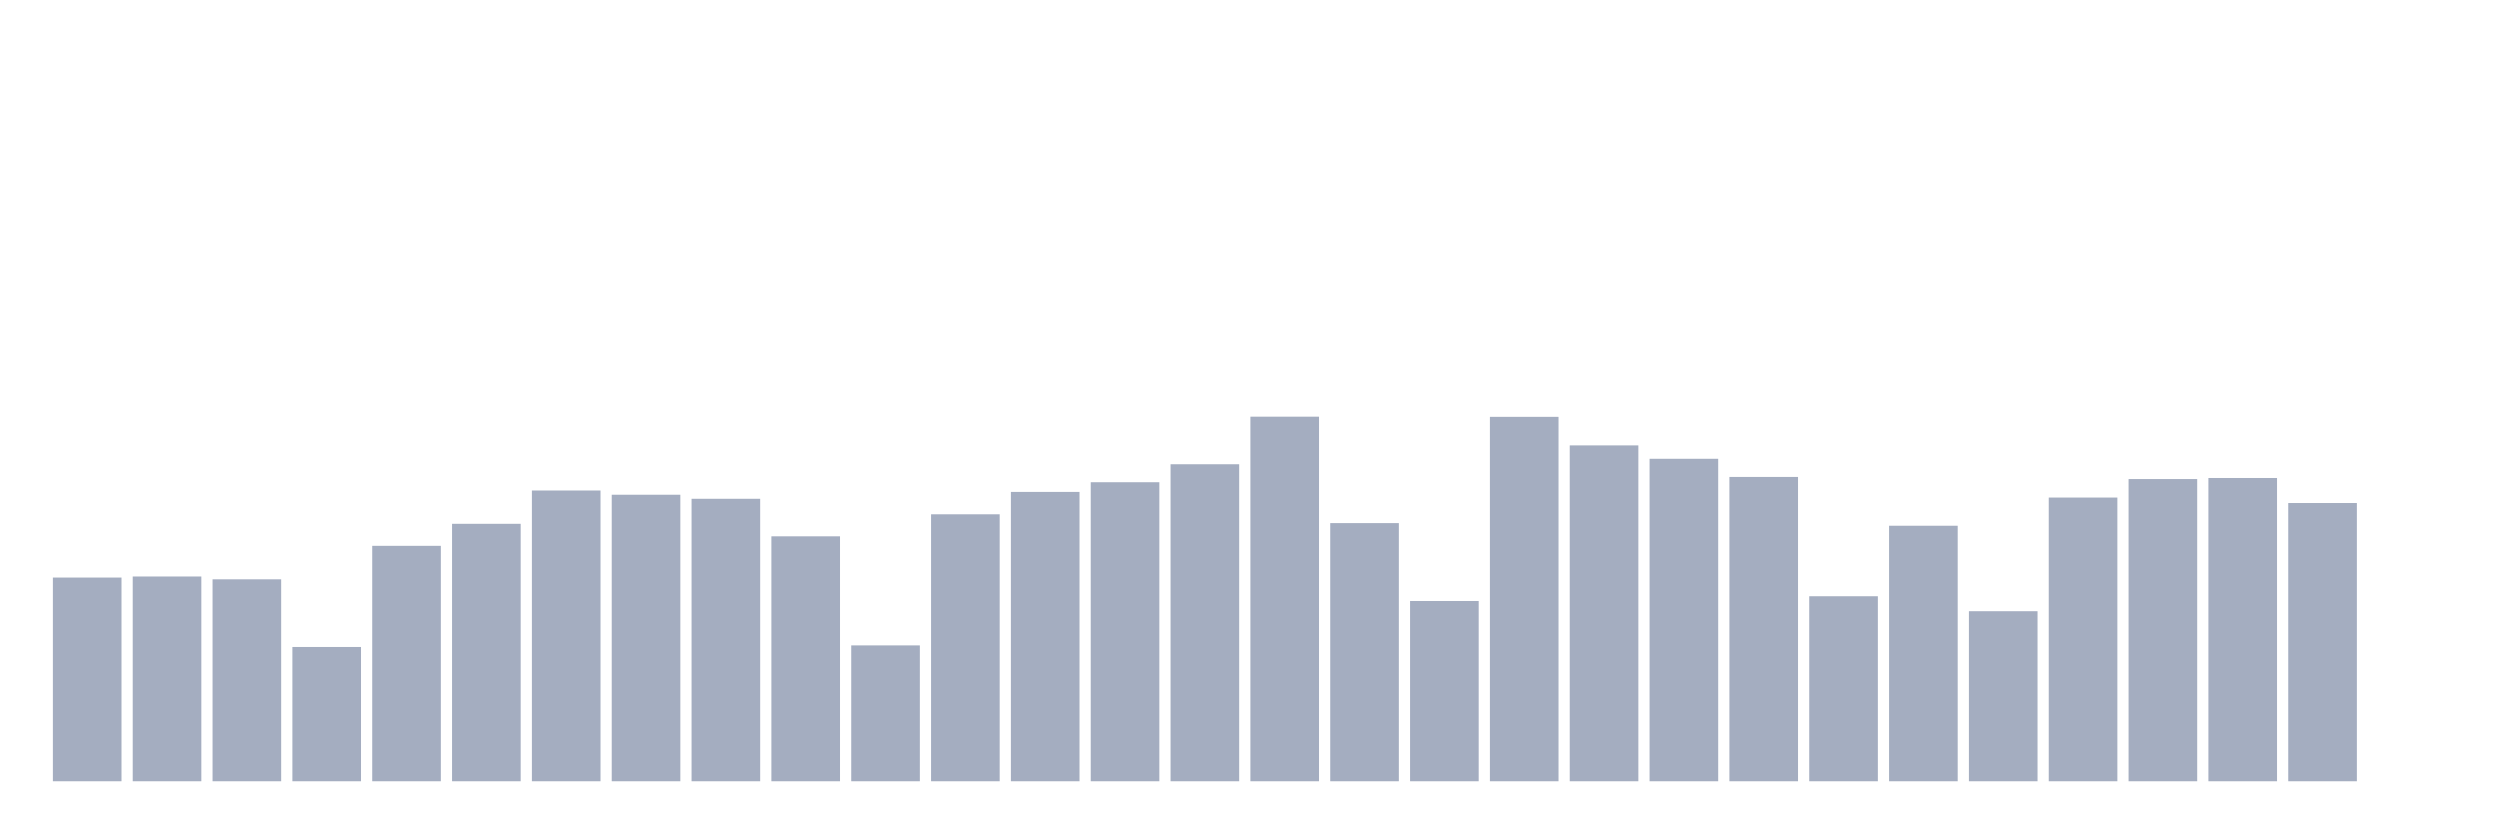 <svg xmlns="http://www.w3.org/2000/svg" viewBox="0 0 480 160"><g transform="translate(10,10)"><rect class="bar" x="0.153" width="13.175" y="100.889" height="39.111" fill="rgb(164,173,192)"></rect><rect class="bar" x="15.482" width="13.175" y="100.686" height="39.314" fill="rgb(164,173,192)"></rect><rect class="bar" x="30.81" width="13.175" y="101.228" height="38.772" fill="rgb(164,173,192)"></rect><rect class="bar" x="46.138" width="13.175" y="114.219" height="25.781" fill="rgb(164,173,192)"></rect><rect class="bar" x="61.466" width="13.175" y="94.799" height="45.201" fill="rgb(164,173,192)"></rect><rect class="bar" x="76.794" width="13.175" y="90.57" height="49.43" fill="rgb(164,173,192)"></rect><rect class="bar" x="92.123" width="13.175" y="84.176" height="55.824" fill="rgb(164,173,192)"></rect><rect class="bar" x="107.451" width="13.175" y="84.988" height="55.012" fill="rgb(164,173,192)"></rect><rect class="bar" x="122.779" width="13.175" y="85.766" height="54.234" fill="rgb(164,173,192)"></rect><rect class="bar" x="138.107" width="13.175" y="92.972" height="47.028" fill="rgb(164,173,192)"></rect><rect class="bar" x="153.436" width="13.175" y="113.915" height="26.085" fill="rgb(164,173,192)"></rect><rect class="bar" x="168.764" width="13.175" y="88.743" height="51.257" fill="rgb(164,173,192)"></rect><rect class="bar" x="184.092" width="13.175" y="84.447" height="55.553" fill="rgb(164,173,192)"></rect><rect class="bar" x="199.42" width="13.175" y="82.586" height="57.414" fill="rgb(164,173,192)"></rect><rect class="bar" x="214.748" width="13.175" y="79.135" height="60.865" fill="rgb(164,173,192)"></rect><rect class="bar" x="230.077" width="13.175" y="70" height="70" fill="rgb(164,173,192)"></rect><rect class="bar" x="245.405" width="13.175" y="90.435" height="49.565" fill="rgb(164,173,192)"></rect><rect class="bar" x="260.733" width="13.175" y="105.389" height="34.611" fill="rgb(164,173,192)"></rect><rect class="bar" x="276.061" width="13.175" y="70.034" height="69.966" fill="rgb(164,173,192)"></rect><rect class="bar" x="291.39" width="13.175" y="75.515" height="64.485" fill="rgb(164,173,192)"></rect><rect class="bar" x="306.718" width="13.175" y="78.086" height="61.914" fill="rgb(164,173,192)"></rect><rect class="bar" x="322.046" width="13.175" y="81.571" height="58.429" fill="rgb(164,173,192)"></rect><rect class="bar" x="337.374" width="13.175" y="104.476" height="35.524" fill="rgb(164,173,192)"></rect><rect class="bar" x="352.702" width="13.175" y="90.942" height="49.058" fill="rgb(164,173,192)"></rect><rect class="bar" x="368.031" width="13.175" y="107.351" height="32.649" fill="rgb(164,173,192)"></rect><rect class="bar" x="383.359" width="13.175" y="85.529" height="54.471" fill="rgb(164,173,192)"></rect><rect class="bar" x="398.687" width="13.175" y="81.977" height="58.023" fill="rgb(164,173,192)"></rect><rect class="bar" x="414.015" width="13.175" y="81.774" height="58.226" fill="rgb(164,173,192)"></rect><rect class="bar" x="429.344" width="13.175" y="86.578" height="53.422" fill="rgb(164,173,192)"></rect><rect class="bar" x="444.672" width="13.175" y="140" height="0" fill="rgb(164,173,192)"></rect></g></svg>